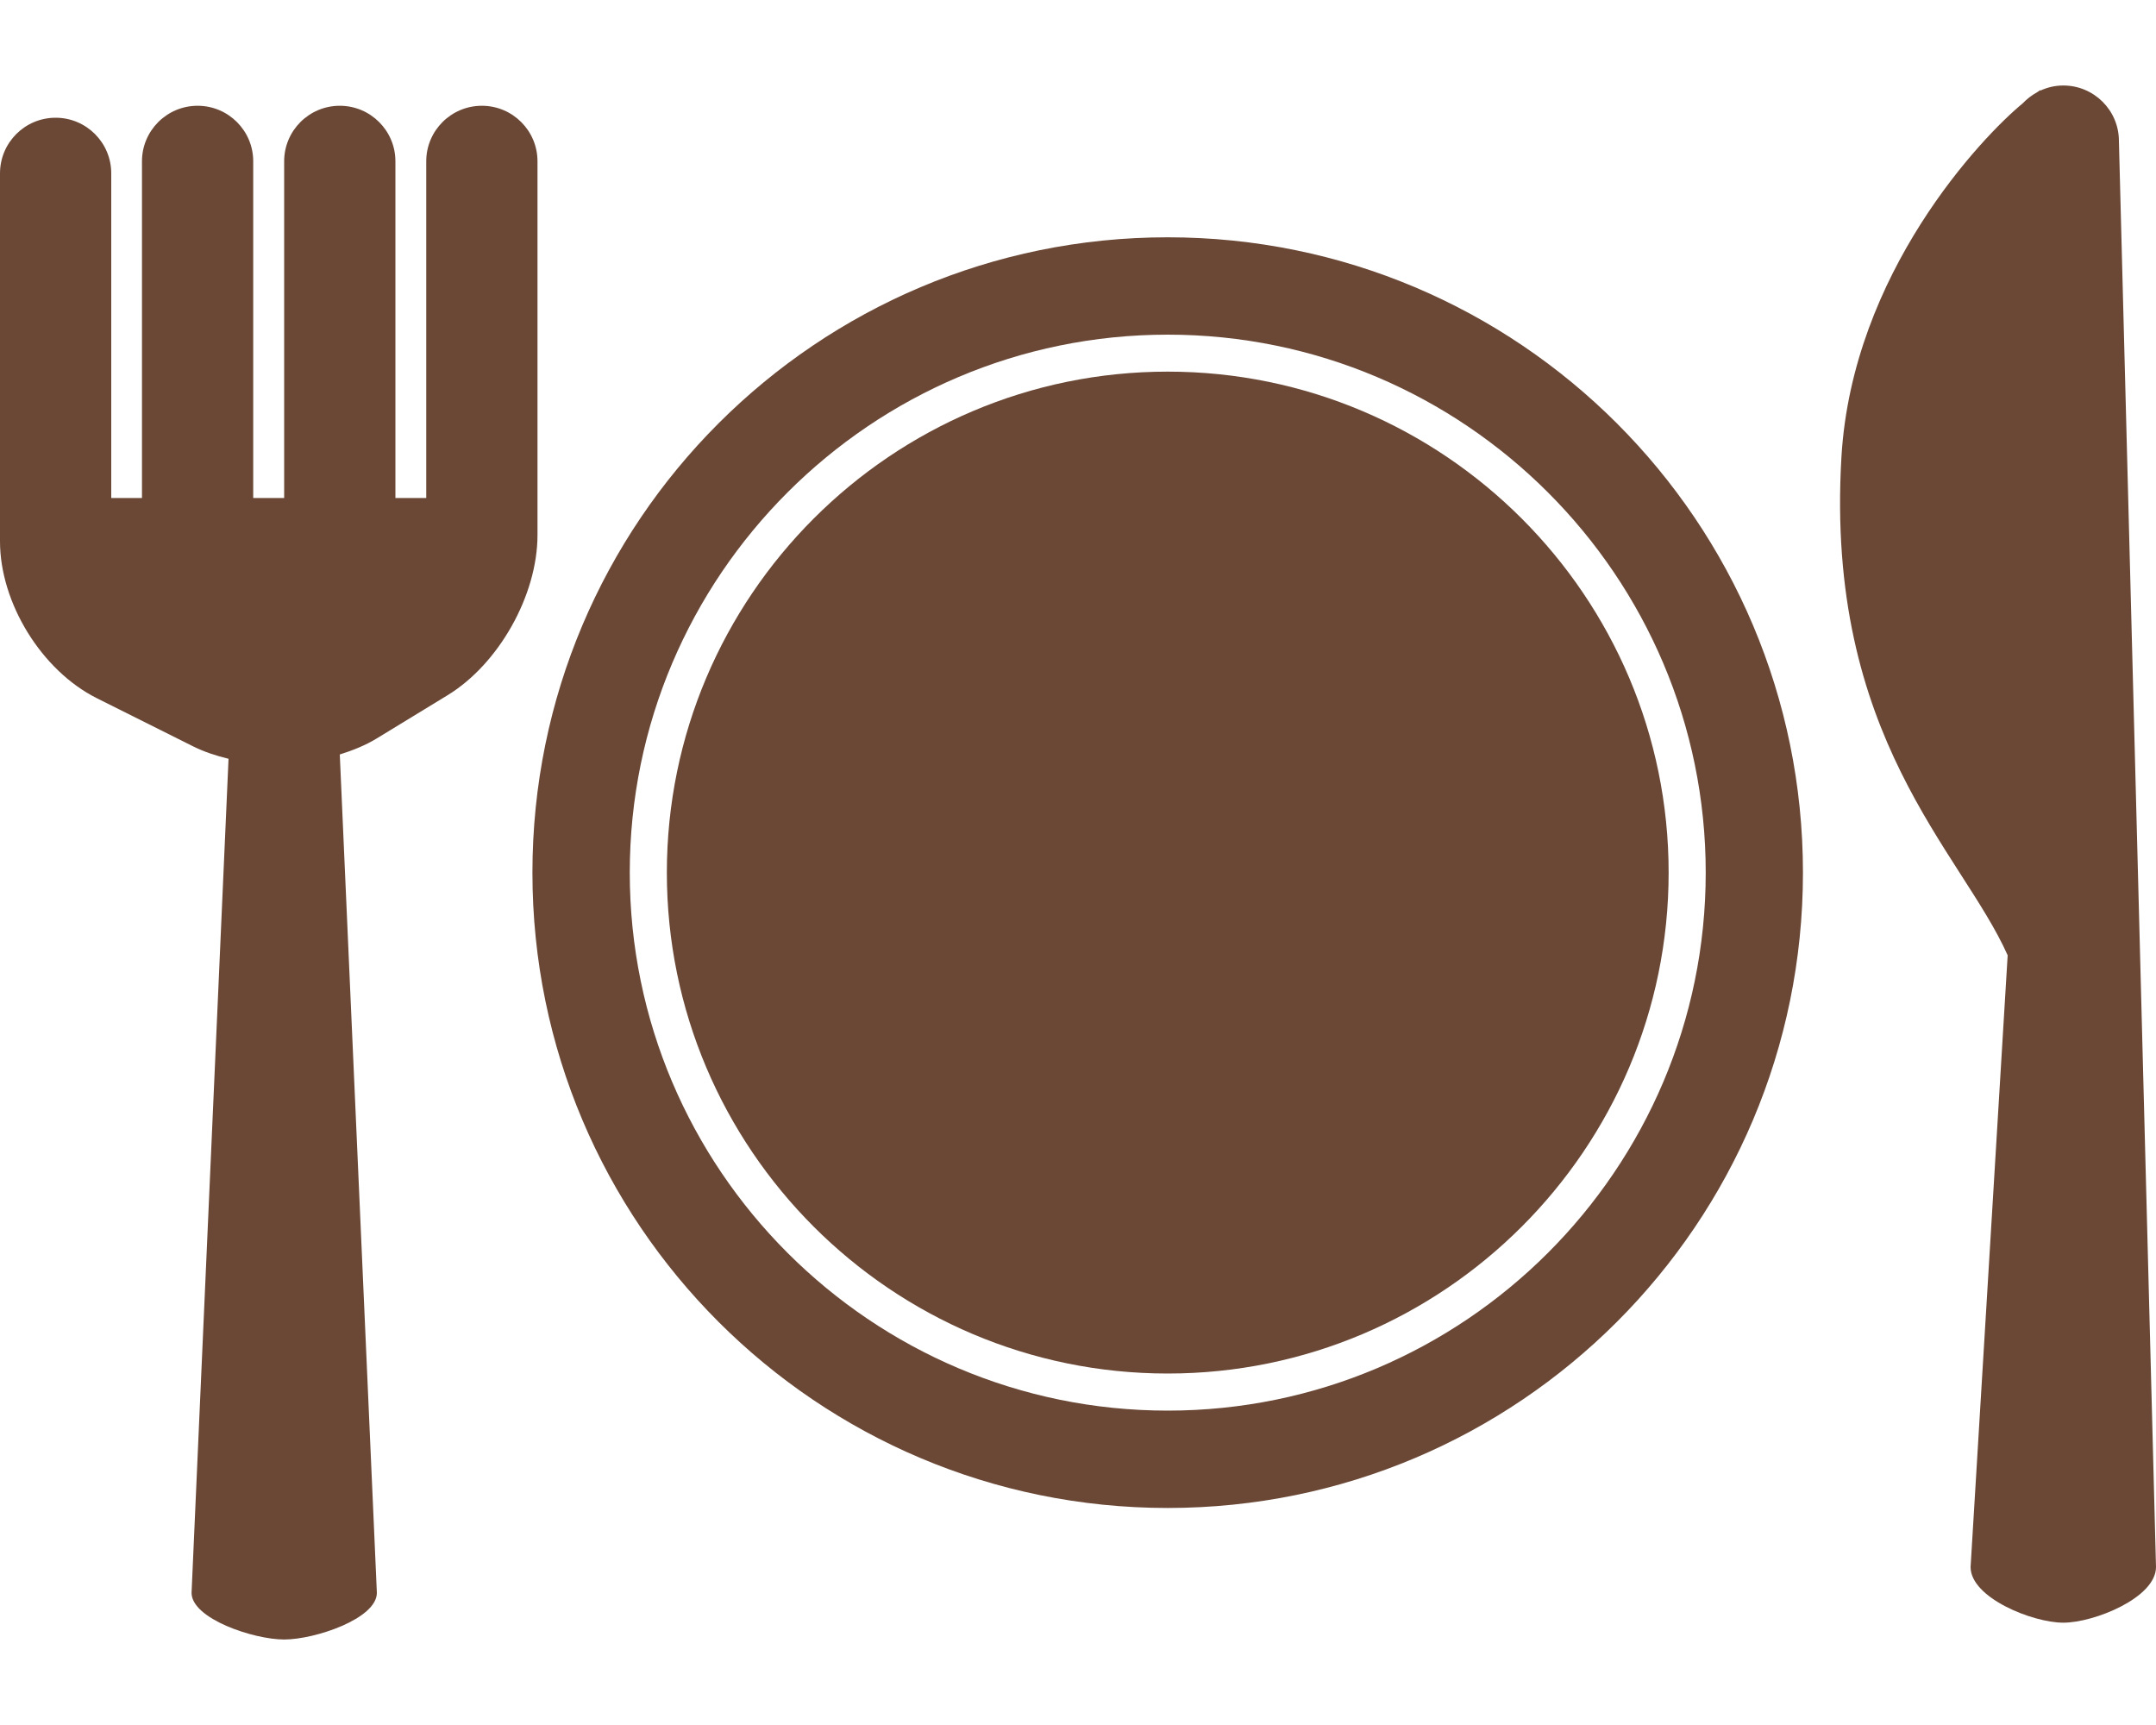 <svg width="20" height="16" viewBox="0 0 20 16" fill="none" xmlns="http://www.w3.org/2000/svg">
<path d="M10.832 12.74C13.394 12.74 15.479 10.656 15.479 8.094C15.479 5.532 13.394 3.447 10.832 3.447C8.27 3.447 6.186 5.532 6.186 8.094C6.186 10.656 8.27 12.74 10.832 12.74Z" fill="#6B4836"/>
<path d="M10.832 13.987C14.087 13.987 16.725 11.348 16.725 8.094C16.725 4.839 14.087 2.201 10.832 2.201C7.578 2.201 4.939 4.839 4.939 8.094C4.939 11.348 7.578 13.987 10.832 13.987ZM10.832 3.104C13.584 3.104 15.823 5.343 15.823 8.094C15.823 10.845 13.584 13.084 10.832 13.084C8.081 13.084 5.842 10.845 5.842 8.094C5.842 5.343 8.081 3.104 10.832 3.104Z" fill="#6B4836"/>
<path d="M20 14.535L19.656 1.308C19.656 1.024 19.425 0.793 19.14 0.793C19.064 0.793 18.993 0.81 18.928 0.84V0.835C18.928 0.835 18.914 0.844 18.895 0.857C18.846 0.884 18.802 0.918 18.763 0.959C18.386 1.269 17.183 2.531 17.082 4.238C16.929 6.841 18.194 7.896 18.624 8.861L18.28 14.535C18.28 14.82 18.855 15.051 19.14 15.051C19.425 15.051 20 14.82 20 14.535Z" fill="#6B4836"/>
<path d="M0.9 6.477L1.79 6.922C1.892 6.973 2.004 7.01 2.12 7.038L1.777 14.774C1.777 15.014 2.352 15.207 2.636 15.207C2.921 15.207 3.496 15.014 3.496 14.774L3.152 6.998C3.273 6.96 3.39 6.913 3.492 6.851L4.151 6.449C4.627 6.159 4.986 5.521 4.986 4.963V1.496C4.986 1.212 4.755 0.981 4.47 0.981C4.185 0.981 3.954 1.212 3.954 1.496V4.619H3.668V1.496C3.668 1.212 3.437 0.981 3.152 0.981C2.867 0.981 2.636 1.212 2.636 1.496V4.619H2.349V1.496C2.349 1.212 2.118 0.981 1.833 0.981C1.548 0.981 1.317 1.212 1.317 1.496V4.619H1.032V1.608C1.032 1.323 0.801 1.092 0.516 1.092C0.231 1.092 0 1.323 0 1.608V5.021C0 5.594 0.387 6.221 0.9 6.477Z" fill="#6B4836"/>
</svg>
